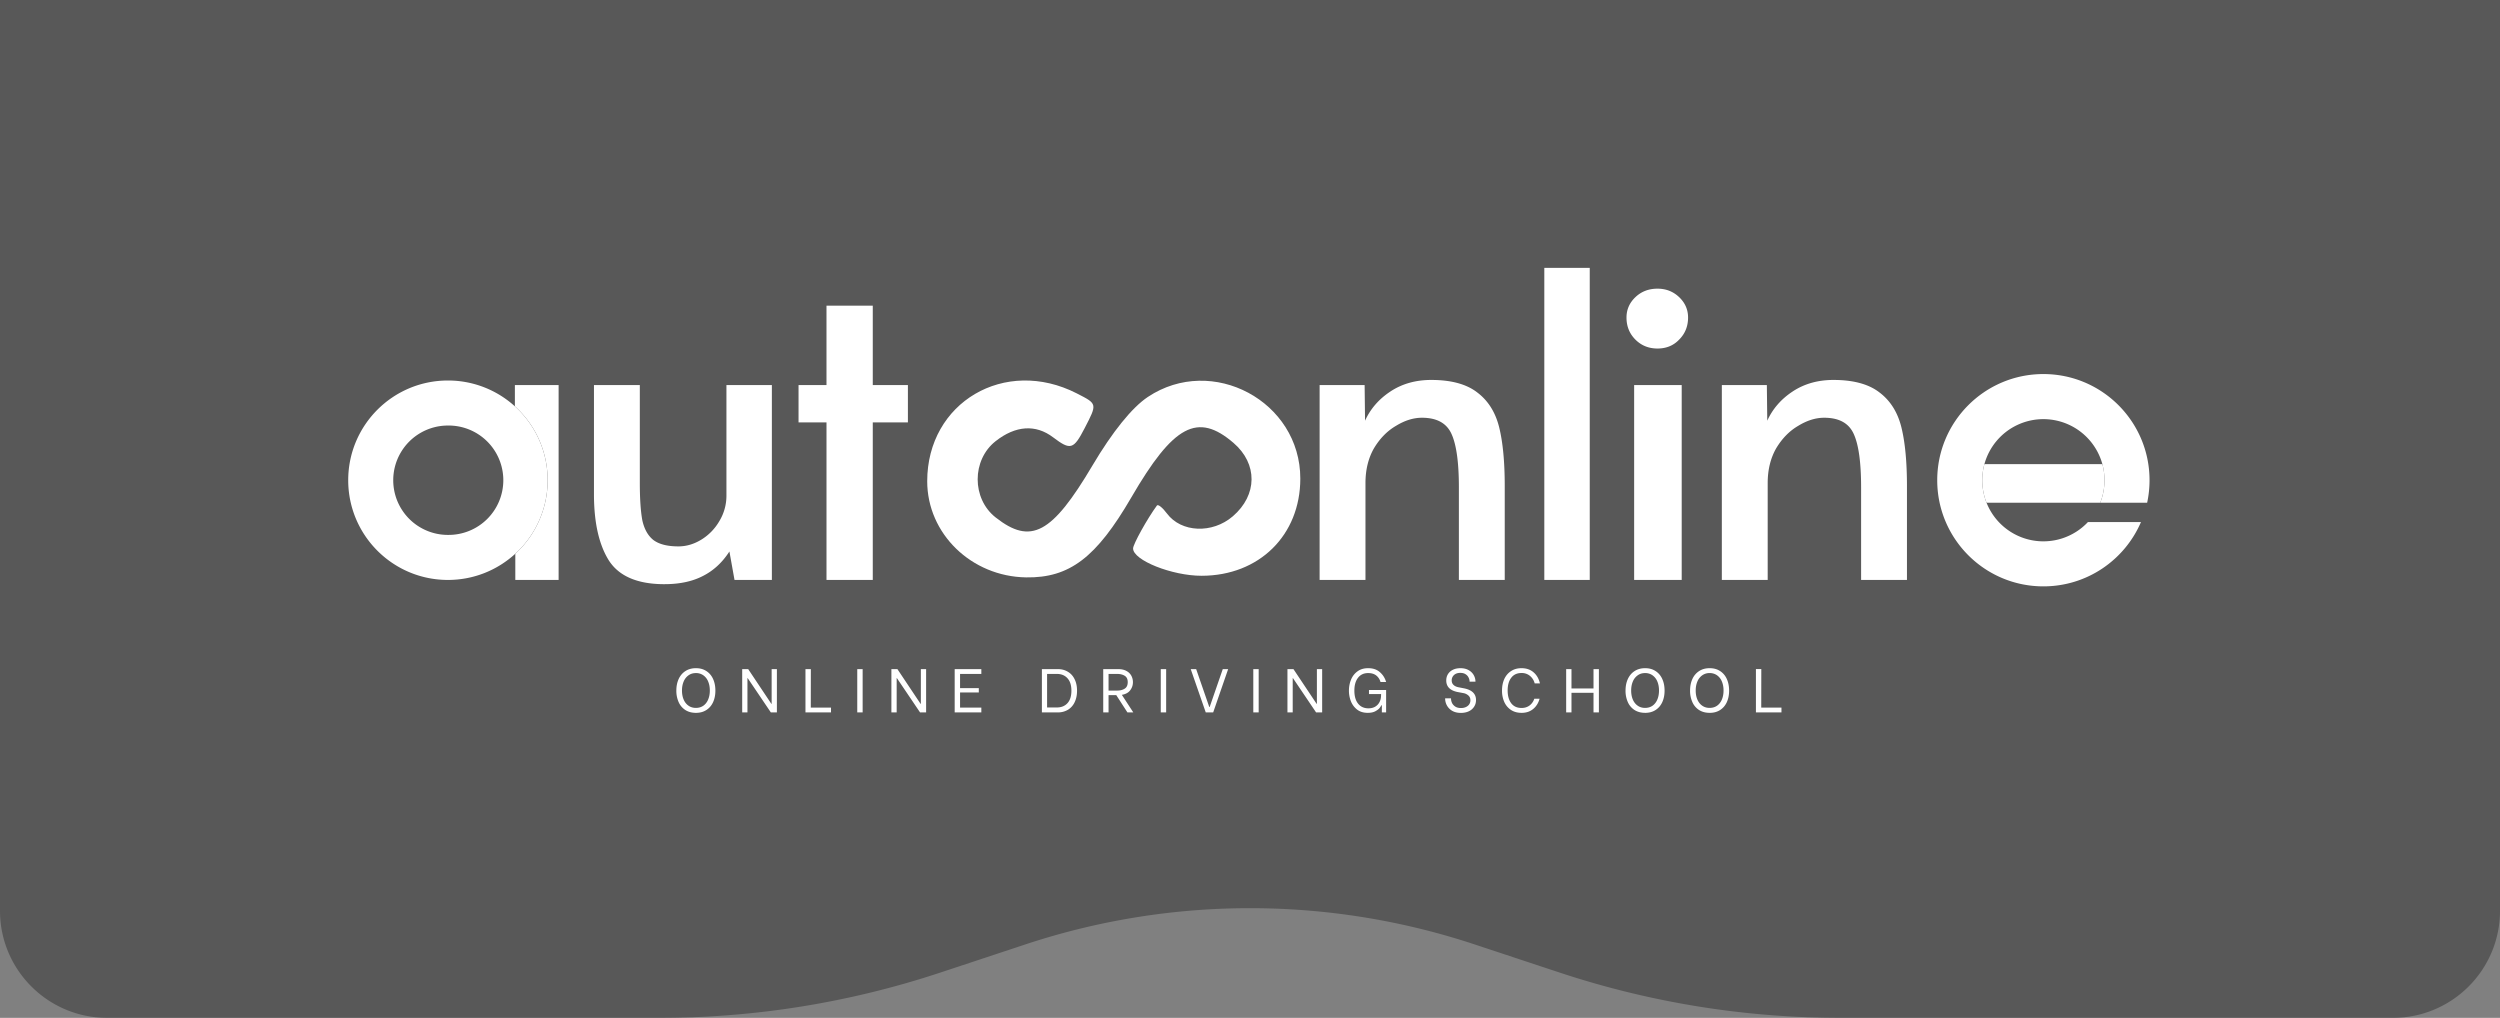 <svg width="280" height="114" fill="none" xmlns="http://www.w3.org/2000/svg"><rect width="100%" height="100%" fill="#808080" stroke="none"/><path d="M0-25c0-6.627 5.373-12 12-12h256c6.627 0 12 5.373 12 12v127c0 6.627-5.373 12-12 12h-61.874a99.997 99.997 0 01-31.435-5.069l-9.543-3.16a79.99 79.99 0 00-50.296 0l-9.543 3.16A99.998 99.998 0 0173.874 114H12c-6.627 0-12-5.373-12-12V-25z" fill="#303030" fill-opacity=".5"/><path d="M77.948 79.84c-.462 0-.86-.107-1.192-.32a2.017 2.017 0 01-.749-.886 3.101 3.101 0 01-.256-1.29c0-.48.086-.91.256-1.288.176-.383.428-.681.756-.894.332-.217.727-.325 1.184-.325.453 0 .843.108 1.171.325.328.213.578.508.749.887.17.379.256.813.256 1.303 0 .485-.085.914-.256 1.288-.171.375-.42.668-.749.88-.328.213-.718.32-1.17.32zm-.007-.555c.318 0 .596-.081.831-.243.236-.166.416-.397.54-.692.125-.296.188-.633.188-1.012s-.063-.716-.188-1.012a1.571 1.571 0 00-.54-.692 1.404 1.404 0 00-.831-.25c-.32 0-.596.085-.832.256a1.572 1.572 0 00-.54.693c-.125.296-.187.63-.187 1.005 0 .379.062.716.187 1.012.124.29.305.52.54.685.236.167.513.25.832.25zm5.185-4.344h.672l2.598 3.894h.028V74.94h.588v4.85h-.678l-2.592-3.839h-.028v3.839h-.588v-4.85zm9.947 4.31v.54h-2.861v-4.85h.603l-.007 4.31h2.265zm2.94-4.31h.603v4.85h-.603v-4.85zm3.825 0h.672l2.598 3.894h.028V74.94h.589v4.85h-.679l-2.592-3.839h-.027v3.839h-.59v-4.85zm7.689.54v1.594h2.099v.485h-2.099v1.69h2.383v.54h-2.986v-4.85h2.986v.541h-2.383zm9.165-.54h1.774c.434 0 .813.099 1.136.298.328.194.58.473.755.838.18.36.271.788.271 1.282s-.091.926-.271 1.295a1.945 1.945 0 01-.755.846 2.203 2.203 0 01-1.143.29h-1.767v-4.85zm1.684 4.295c.489 0 .882-.159 1.178-.478.295-.323.443-.79.443-1.4 0-.609-.148-1.073-.443-1.392-.291-.323-.684-.485-1.178-.485h-1.102v3.755h1.102zm6.648-1.378h-.866v1.933h-.596v-4.85h1.649c.393 0 .714.071.963.214a1.3 1.3 0 01.547.548c.111.221.167.455.167.7 0 .337-.102.64-.305.907-.199.268-.511.439-.936.513l1.282 1.968h-.658l-1.247-1.933zm-.866-.513h.977c.328 0 .605-.072.831-.215.227-.143.34-.386.34-.727 0-.338-.113-.576-.34-.714-.226-.139-.503-.208-.831-.208h-.977v1.864zm5.848-2.404h.603v4.85h-.603v-4.85zm3.355 0h.609l1.469 4.247h.042l1.469-4.247h.602l-1.676 4.85h-.832l-1.683-4.85zm7.008 0h.603v4.85h-.603v-4.85zm3.825 0h.672l2.598 3.894h.028V74.94h.589v4.85h-.679l-2.591-3.839h-.028v3.839h-.589v-4.85zm8.993 4.898c-.476 0-.871-.12-1.185-.36a2.214 2.214 0 01-.7-.936 3.263 3.263 0 01-.221-1.198c0-.425.076-.827.228-1.206.153-.383.39-.695.714-.935.323-.245.727-.367 1.212-.367.541 0 .977.147 1.31.443.337.291.57.658.7 1.102h-.631a1.377 1.377 0 00-.485-.735c-.231-.175-.529-.263-.894-.263-.485 0-.863.176-1.136.527-.273.35-.409.831-.409 1.44 0 .62.139 1.105.416 1.456.282.35.667.526 1.157.526.291 0 .54-.06.748-.18.213-.125.374-.293.485-.506.116-.212.176-.452.18-.72l.007-.194h-1.358v-.45h1.92v2.508h-.478v-.804h-.056c-.028.07-.09.169-.187.298-.097.125-.259.25-.485.374-.222.12-.506.18-.852.18zm10.429.007c-.374 0-.695-.076-.963-.229a1.588 1.588 0 01-.797-1.371v-.035h.659v.035c0 .161.037.323.111.485.078.161.2.297.367.408.166.107.378.16.637.16.305 0 .557-.079.755-.236a.769.769 0 00.298-.637.666.666 0 00-.221-.527 1.122 1.122 0 00-.555-.27l-.706-.132c-.813-.18-1.22-.607-1.22-1.281 0-.278.067-.52.201-.728.134-.208.319-.367.554-.478.241-.116.518-.173.832-.173.355 0 .66.071.914.215a1.463 1.463 0 01.769 1.267v.028h-.658v-.02a.956.956 0 00-.104-.423.891.891 0 00-.332-.381c-.153-.107-.356-.16-.61-.16-.291 0-.524.081-.7.243a.795.795 0 00-.256.603c0 .203.067.37.201.498.134.13.316.218.547.264l.638.124c.891.18 1.337.617 1.337 1.31 0 .282-.072.531-.215.748a1.416 1.416 0 01-.596.513c-.259.12-.554.18-.887.18zm6.793-.007c-.453 0-.843-.106-1.171-.319a2.113 2.113 0 01-.756-.893 3.115 3.115 0 01-.256-1.29c0-.48.086-.909.256-1.288.176-.379.428-.674.756-.887.328-.217.718-.325 1.171-.325.545 0 .995.154 1.351.464.355.305.593.718.713 1.24h-.589a1.581 1.581 0 00-.533-.845 1.427 1.427 0 00-.935-.319c-.504 0-.89.178-1.158.534-.267.35-.401.824-.401 1.42 0 .6.134 1.079.401 1.434.268.351.654.527 1.158.527.346 0 .644-.093.893-.277.25-.19.428-.442.534-.756h.589c-.13.48-.37.864-.721 1.15-.346.287-.78.43-1.302.43zm8.667-4.898v4.85h-.603v-2.197h-2.467v2.197h-.596v-4.85h.596v2.168h2.467v-2.168h.603zm5.18 4.898c-.462 0-.859-.106-1.192-.319a2.023 2.023 0 01-.748-.886 3.1 3.1 0 01-.256-1.29c0-.48.085-.91.256-1.288.176-.383.427-.681.755-.894.333-.217.728-.325 1.185-.325.453 0 .843.108 1.171.325.328.213.577.508.748.887.171.379.257.813.257 1.303 0 .485-.086.914-.257 1.288-.171.375-.42.668-.748.88-.328.213-.718.32-1.171.32zm-.007-.554c.319 0 .596-.081.832-.243.235-.166.415-.397.54-.692.125-.296.187-.633.187-1.012s-.062-.716-.187-1.012a1.577 1.577 0 00-.54-.692 1.407 1.407 0 00-.832-.25c-.318 0-.596.085-.831.256a1.572 1.572 0 00-.541.693c-.124.296-.187.63-.187 1.005 0 .379.063.716.187 1.012.125.29.305.52.541.685.235.167.513.25.831.25zm7.236.554c-.462 0-.86-.106-1.192-.319a2.016 2.016 0 01-.748-.886 3.1 3.1 0 01-.257-1.29c0-.48.086-.91.257-1.288a2.05 2.05 0 01.755-.894c.332-.217.727-.325 1.185-.325.452 0 .843.108 1.171.325.328.213.577.508.748.887.171.379.256.813.256 1.303 0 .485-.085.914-.256 1.288-.171.375-.42.668-.748.88-.328.213-.719.32-1.171.32zm-.007-.554c.318 0 .596-.081.831-.243.236-.166.416-.397.541-.692.124-.296.187-.633.187-1.012s-.063-.716-.187-1.012a1.571 1.571 0 00-.541-.692 1.403 1.403 0 00-.831-.25 1.38 1.38 0 00-.832.256 1.577 1.577 0 00-.54.693c-.125.296-.187.63-.187 1.005 0 .379.062.716.187 1.012.125.29.305.52.54.685.236.167.513.25.832.25zm8.046-.035v.54h-2.861v-4.85h.603l-.007 4.31h2.265z" fill="#fff"/><path fill-rule="evenodd" clip-rule="evenodd" d="M120.6 44.06c2.316 1.183 2.306 1.139.882 3.893-1.244 2.406-1.582 2.504-3.542 1.022-1.946-1.473-4.198-1.32-6.43.436-2.681 2.109-2.681 6.432 0 8.541 3.95 3.107 6.312 1.841 10.841-5.809 2.249-3.796 4.438-6.507 6.211-7.687 7.21-4.798 17.081.493 17.073 9.152-.005 6.34-4.611 10.873-11.054 10.879-3.314.002-7.676-1.737-7.676-3.06 0-.475 1.582-3.325 2.671-4.81.124-.17.628.231 1.118.89 1.599 2.146 5.082 2.295 7.382.318 2.769-2.383 2.802-5.876.077-8.22-4.019-3.457-6.728-2.011-11.447 6.11-3.916 6.739-6.924 9.026-11.78 8.952-6.134-.093-11.078-4.898-11.078-10.768 0-8.84 8.704-13.952 16.752-9.84z" fill="#fff"/><path d="M74.418 65.428c-3.012 0-5.089-.887-6.23-2.663-1.11-1.775-1.664-4.248-1.664-7.418V43.125h5.136v10.938c0 1.807.095 3.218.285 4.232.222.983.634 1.712 1.237 2.188.634.475 1.569.713 2.805.713.888 0 1.744-.254 2.568-.76a5.878 5.878 0 001.997-2.046 5.486 5.486 0 00.809-2.9V43.124h5.088v21.828h-4.184l-.571-3.186c-.793 1.236-1.791 2.155-2.996 2.758-1.173.602-2.6.903-4.28.903zm18.15-18.118h-3.131v-4.185h3.13v-8.893h5.184v8.893h3.935v4.185h-3.935v17.643h-5.183V47.31zm55.229-4.185h5.041l.047 3.995c.603-1.332 1.554-2.425 2.854-3.281 1.299-.856 2.821-1.285 4.565-1.285 2.251 0 3.979.476 5.183 1.427 1.205.92 2.014 2.22 2.426 3.9.412 1.68.618 3.867.618 6.562v10.51h-5.136V54.586c0-2.758-.27-4.74-.808-5.944-.539-1.237-1.649-1.855-3.329-1.855-.951 0-1.918.301-2.901.903-.983.571-1.807 1.411-2.473 2.52-.634 1.11-.951 2.41-.951 3.9v10.843h-5.136V43.125zM172.963 30h5.088v34.953h-5.088V30zm10.061 13.125h5.326v21.828h-5.326V43.125zm2.616-4.09c-.983 0-1.807-.332-2.473-.998-.666-.666-.999-1.49-.999-2.473 0-.888.333-1.649.999-2.283.666-.634 1.49-.95 2.473-.95.951 0 1.759.316 2.425.95.666.634.999 1.395.999 2.283 0 .983-.333 1.807-.999 2.473-.634.666-1.442.998-2.425.998zm7.206 4.09h5.041l.047 3.995c.603-1.332 1.554-2.425 2.854-3.281 1.299-.856 2.821-1.285 4.565-1.285 2.251 0 3.979.476 5.183 1.427 1.205.92 2.013 2.22 2.426 3.9.412 1.68.618 3.867.618 6.562v10.51h-5.136V54.586c0-2.758-.27-4.74-.809-5.944-.538-1.237-1.648-1.855-3.328-1.855-.951 0-1.918.301-2.901.903-.983.571-1.807 1.411-2.473 2.52-.634 1.11-.951 2.41-.951 3.9v10.843h-5.136V43.125zm-135.179 0v2.384a11.14 11.14 0 013.67 8.276 11.14 11.14 0 01-3.622 8.232v2.936h4.85V43.125h-4.898z" fill="#fff"/><path fill-rule="evenodd" clip-rule="evenodd" d="M57.715 62.017a11.139 11.139 0 003.621-8.232 11.14 11.14 0 00-4.064-8.618 11.122 11.122 0 00-7.104-2.55C44 42.617 39 47.617 39 53.785c0 6.168 5 11.168 11.168 11.168 2.91 0 5.56-1.113 7.547-2.936zm-7.547-2.108a6.125 6.125 0 100-12.249 6.125 6.125 0 000 12.25z" fill="#fff"/><path d="M228.859 65.673c-6.566 0-11.889-5.322-11.889-11.888s5.323-11.89 11.889-11.89c6.566 0 11.889 5.324 11.889 11.89 0 .865-.093 1.709-.268 2.522h-5.255c.309-.78.479-1.632.479-2.522a6.86 6.86 0 00-.239-1.802 6.849 6.849 0 00-13.211 0 6.86 6.86 0 00.24 4.324 6.846 6.846 0 0011.357 2.161h5.939c-1.818 4.237-6.028 7.205-10.931 7.205z" fill="#fff"/><path d="M235.225 56.306c.309-.78.479-1.63.479-2.521a6.86 6.86 0 00-.239-1.802h-13.211a6.86 6.86 0 00.24 4.324h12.731z" fill="#fff"/></svg>